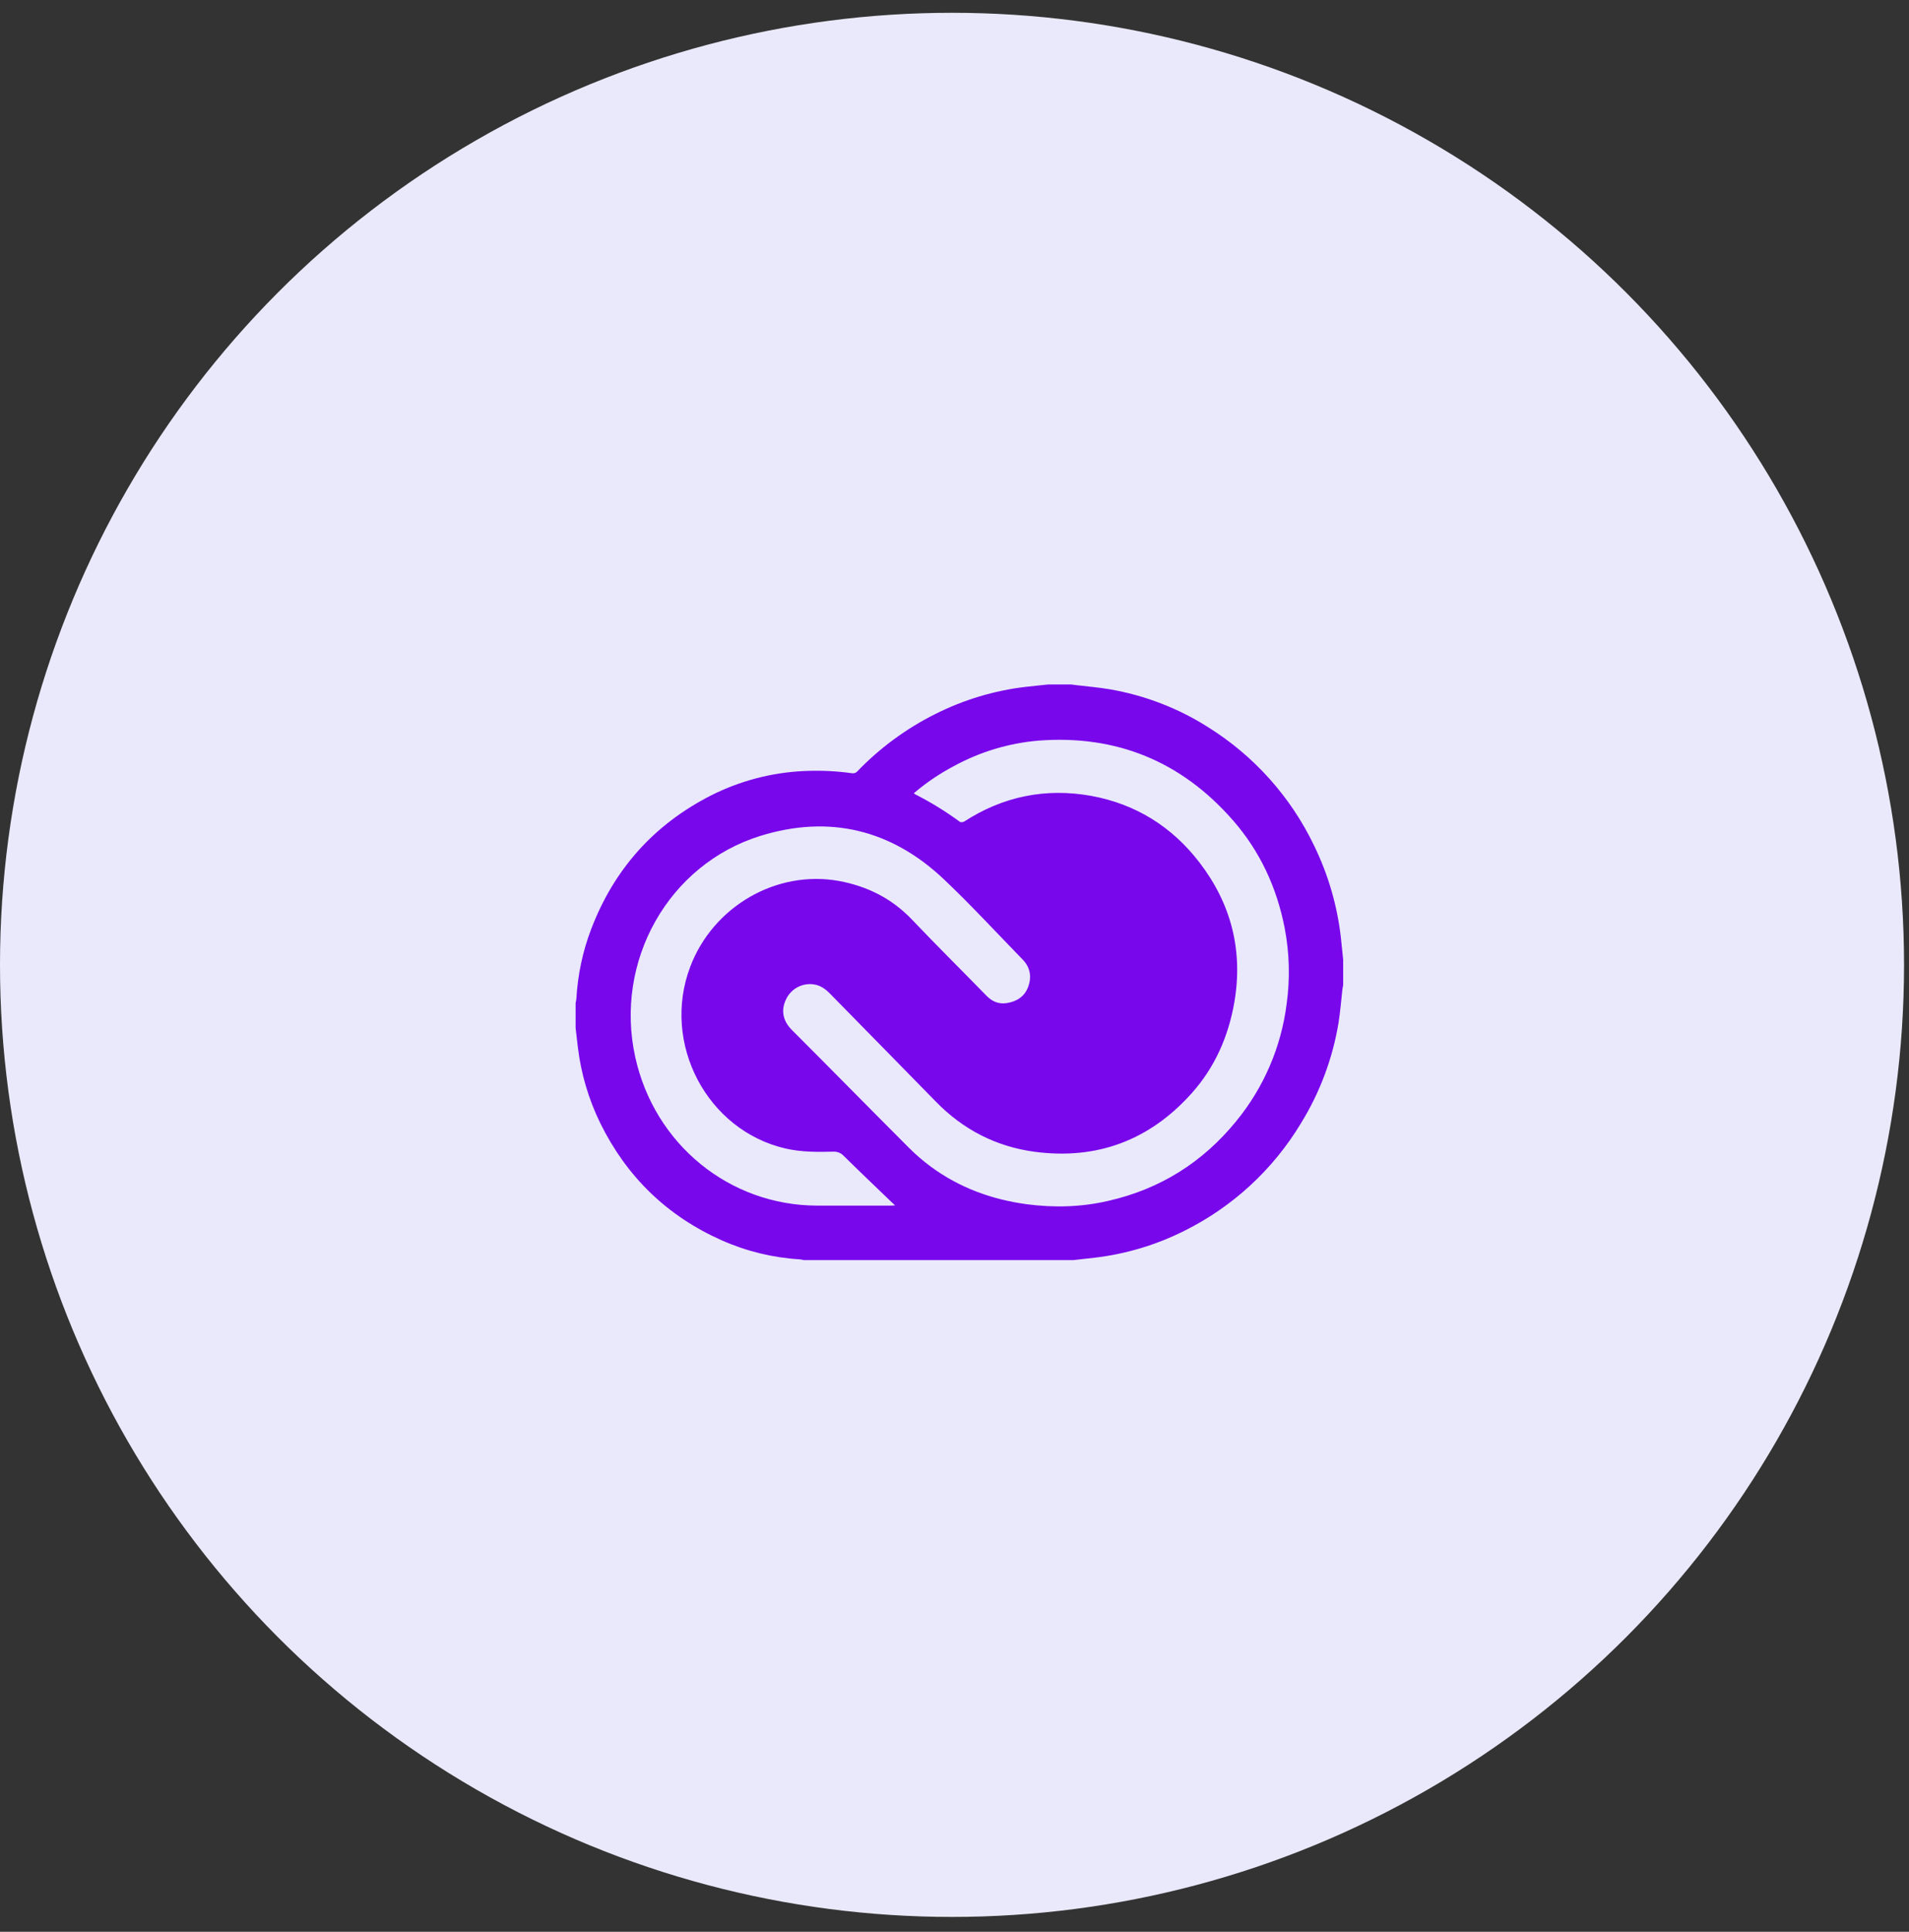 <svg width="84" height="85" viewBox="0 0 84 85" fill="none" xmlns="http://www.w3.org/2000/svg">
<rect x="0" y="0" width="84" height="85" fill="#333333" stroke="none"/>
<circle cx="41.891" cy="42.454" r="41.891" fill="#EAE9FB"/>
<g clip-path="url(#clip0_131_402)">
<path d="M59.102 42.213V43.345L59.069 43.527C59.014 44.022 58.975 44.517 58.899 45C58.64 46.569 58.078 48.072 57.244 49.425C56.019 51.46 54.237 53.102 52.11 54.158C50.871 54.78 49.534 55.18 48.157 55.34C47.849 55.378 47.542 55.412 47.239 55.444H35.371C35.311 55.434 35.256 55.417 35.195 55.412C34.005 55.34 32.838 55.055 31.748 54.57C29.357 53.505 27.576 51.783 26.411 49.415C25.899 48.366 25.566 47.238 25.427 46.079L25.328 45.232V44.133C25.339 44.072 25.356 44.011 25.361 43.951C25.421 42.901 25.635 41.873 26.01 40.889C27.016 38.246 28.775 36.283 31.27 35.008C32.55 34.359 33.954 33.99 35.387 33.925C36.096 33.892 36.806 33.925 37.503 34.024C37.54 34.028 37.577 34.025 37.612 34.013C37.648 34.002 37.68 33.983 37.707 33.958C38.704 32.917 39.874 32.056 41.164 31.413C42.41 30.787 43.755 30.383 45.139 30.221C45.469 30.183 45.798 30.149 46.123 30.116H47.134C47.2 30.127 47.271 30.138 47.332 30.143C47.838 30.204 48.338 30.243 48.838 30.33C50.371 30.594 51.845 31.16 53.159 31.996C55.182 33.258 56.803 35.071 57.831 37.223C58.446 38.487 58.842 39.851 59.001 41.247L59.101 42.215L59.102 42.213ZM40.215 34.896C40.237 34.923 40.242 34.94 40.252 34.94C40.945 35.292 41.61 35.699 42.237 36.16C42.275 36.188 42.374 36.177 42.423 36.15C44.138 35.039 46.008 34.66 48.008 35.017C49.971 35.375 51.571 36.369 52.791 37.964C54.17 39.767 54.698 41.807 54.319 44.07C54.06 45.588 53.461 46.956 52.444 48.095C50.587 50.178 48.261 51.041 45.524 50.678C43.842 50.452 42.385 49.71 41.181 48.473C39.636 46.89 38.081 45.313 36.531 43.73C36.322 43.515 36.097 43.351 35.8 43.312C35.551 43.277 35.297 43.324 35.077 43.446C34.857 43.568 34.682 43.758 34.58 43.988C34.381 44.406 34.41 44.884 34.844 45.318C36.569 47.043 38.279 48.786 40.005 50.513C40.302 50.809 40.621 51.084 40.956 51.331C42.215 52.26 43.639 52.777 45.178 52.986C46.388 53.146 47.585 53.113 48.773 52.837C51.043 52.32 52.922 51.145 54.401 49.325C55.611 47.848 56.379 46.058 56.616 44.163C56.769 43.057 56.739 41.934 56.529 40.838C56.182 39.051 55.441 37.452 54.248 36.089C51.973 33.488 49.108 32.328 45.7 32.587C44.398 32.697 43.132 33.077 41.984 33.702C41.354 34.033 40.762 34.433 40.22 34.895L40.215 34.896ZM39.385 53.036C39.335 52.992 39.291 52.948 39.242 52.904C38.538 52.227 37.829 51.552 37.132 50.865C37.075 50.802 37.005 50.752 36.928 50.719C36.85 50.686 36.766 50.67 36.681 50.673C35.972 50.69 35.268 50.695 34.57 50.536C31.108 49.739 29.095 45.908 30.371 42.538C31.377 39.883 34.164 38.267 36.912 38.762C38.144 38.988 39.227 39.521 40.116 40.449C41.199 41.587 42.309 42.687 43.409 43.814C43.656 44.067 43.942 44.188 44.288 44.138C44.728 44.071 45.085 43.857 45.245 43.412C45.404 42.972 45.327 42.56 45.003 42.224C43.853 41.042 42.733 39.828 41.54 38.695C39.22 36.497 36.489 35.843 33.465 36.777C29.403 38.036 27.023 42.3 27.952 46.511C28.798 50.354 32.102 53.042 35.961 53.047H39.199C39.249 53.047 39.304 53.042 39.386 53.037L39.385 53.036Z" fill="#7907EC"/>
</g>
<defs>
<clipPath id="clip0_131_402">
<rect width="33.772" height="33.772" fill="white" transform="translate(25.329 25.892)"/>
</clipPath>
</defs>
</svg>
